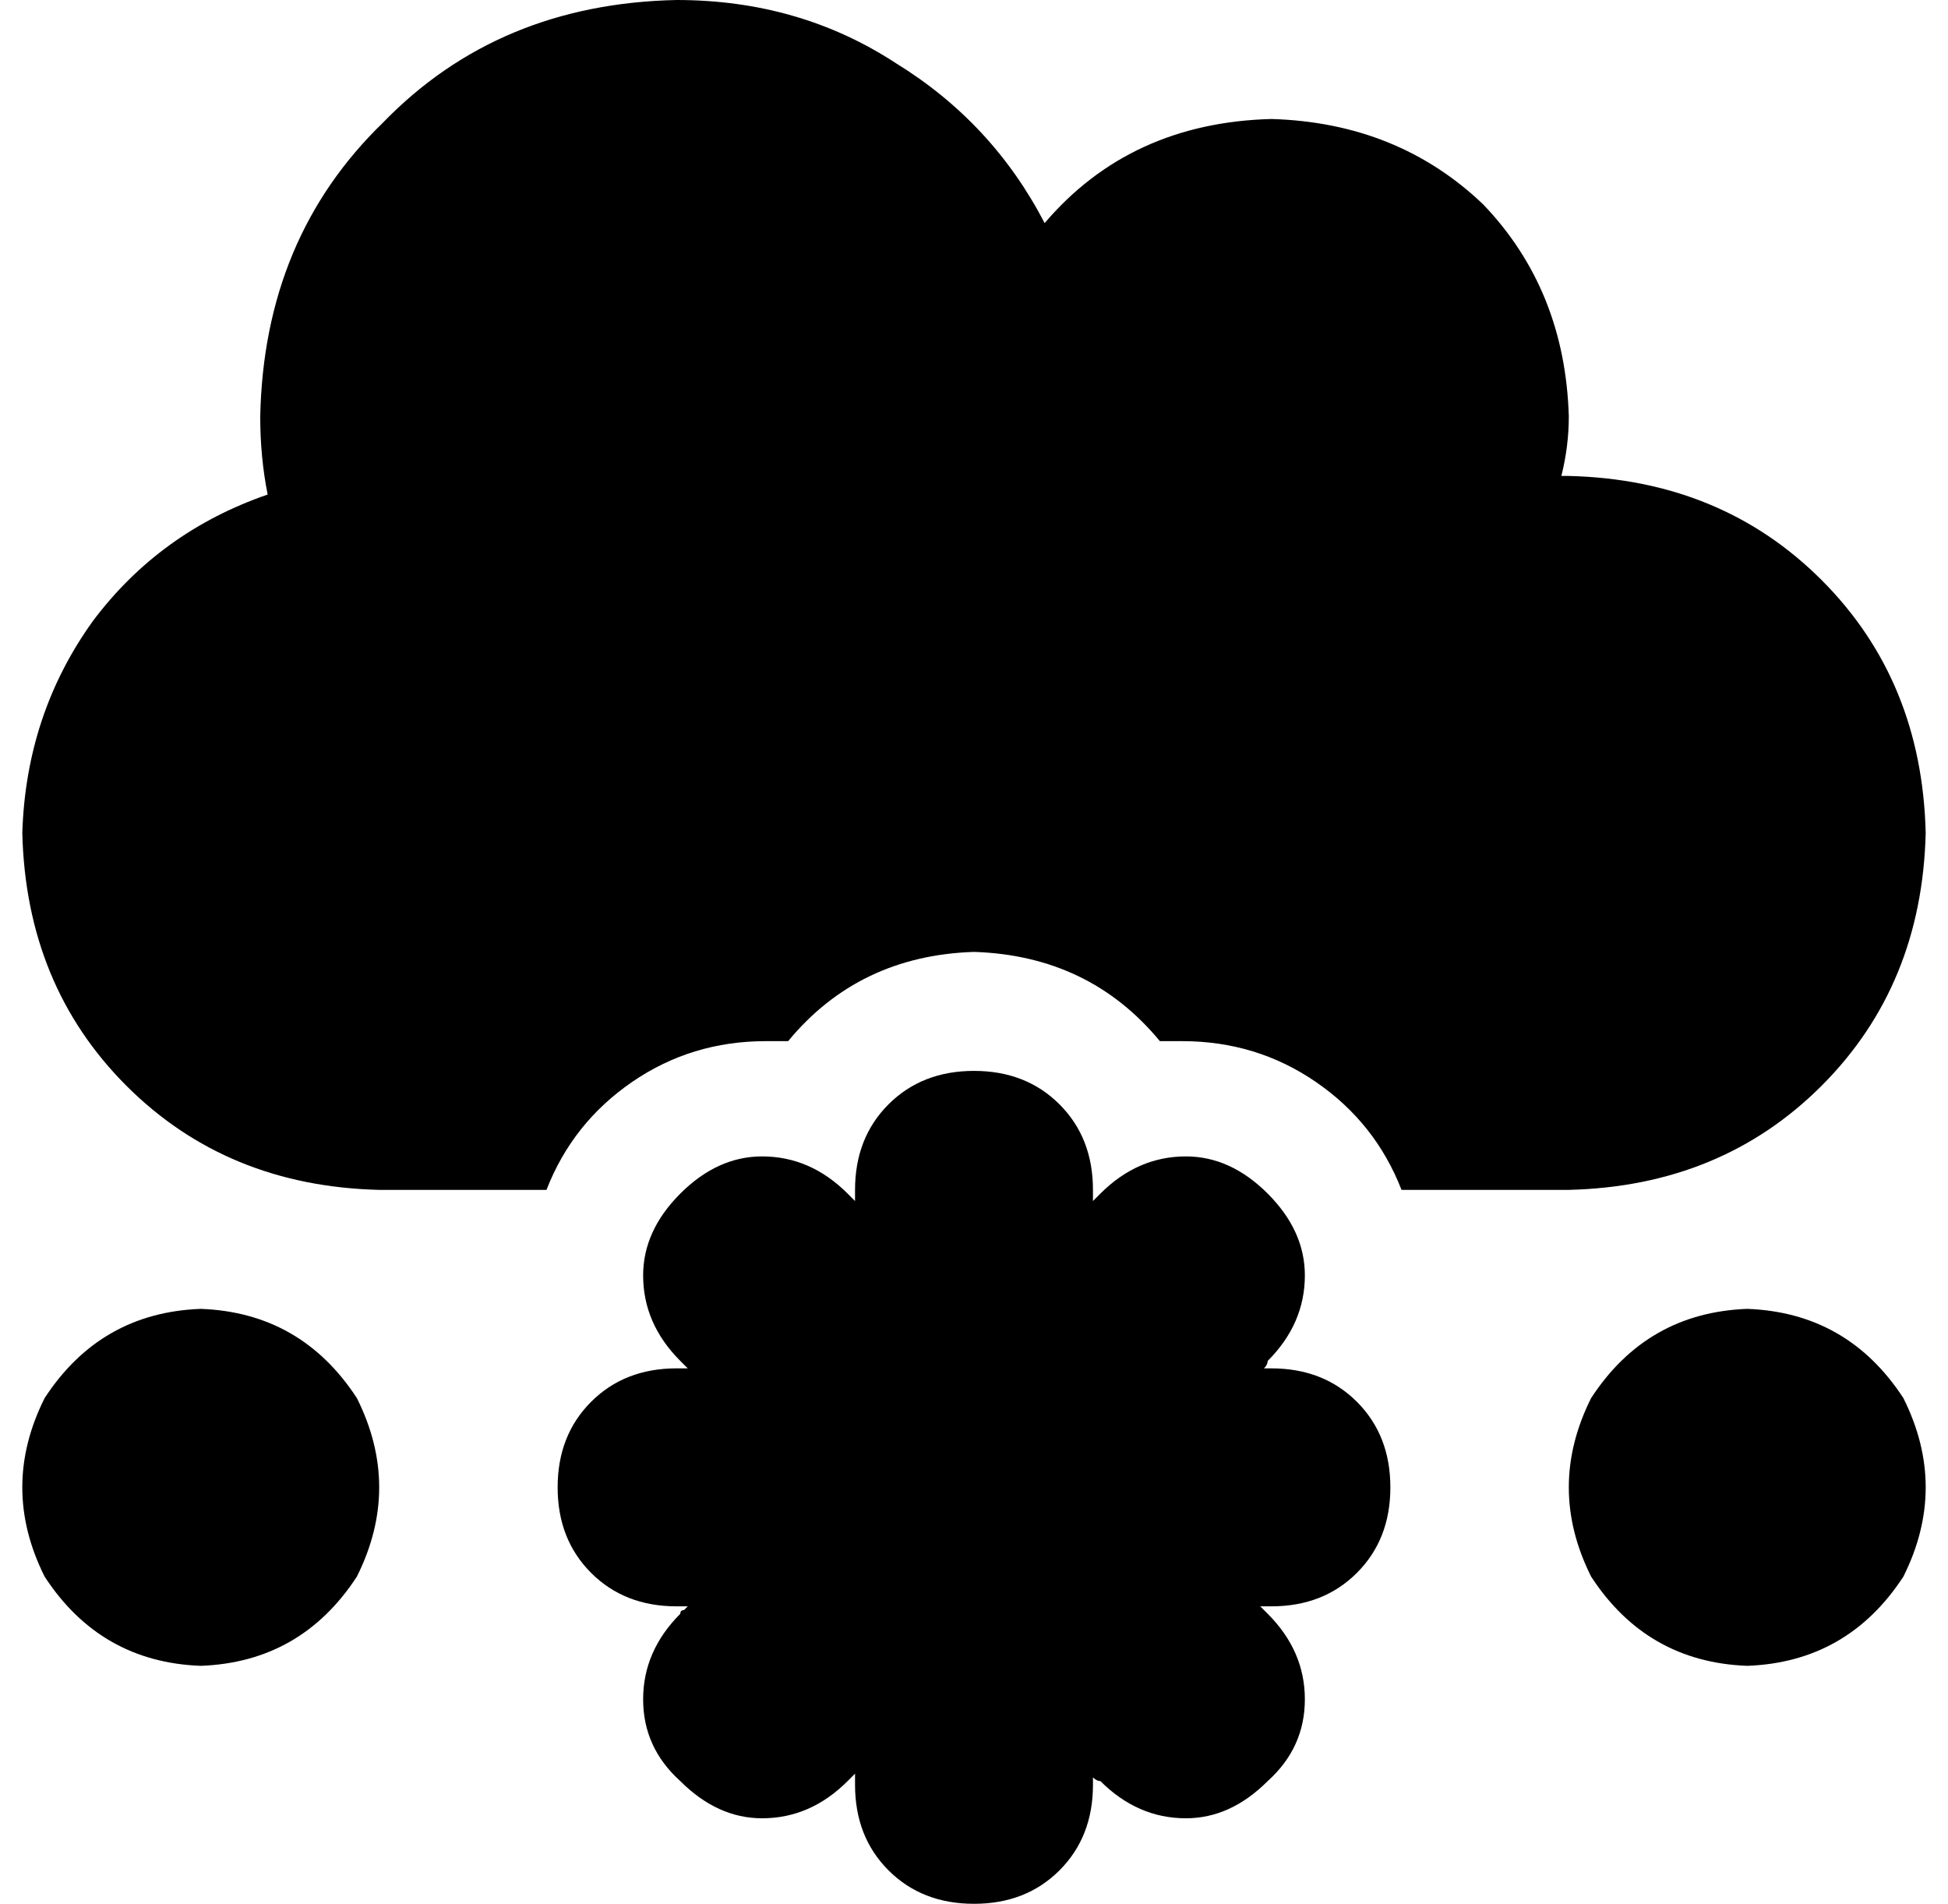 <svg viewBox="0 0 524 512">
  <path
    d="M 6 224 Q 7 265 34 292 L 34 292 Q 61 319 102 320 L 147 320 Q 154 302 170 291 Q 186 280 206 280 Q 209 280 212 280 Q 231 257 262 256 Q 293 257 312 280 Q 315 280 318 280 Q 338 280 354 291 Q 370 302 377 320 L 422 320 Q 463 319 490 292 Q 517 265 518 224 Q 517 183 490 156 Q 463 129 422 128 Q 422 128 421 128 Q 421 128 420 128 Q 422 120 422 112 Q 421 78 399 55 Q 376 33 342 32 Q 304 33 281 60 Q 267 33 241 17 Q 215 0 182 0 Q 134 1 103 33 Q 71 64 70 112 Q 70 123 72 133 Q 43 143 25 167 Q 7 192 6 224 L 6 224 Z M 294 320 Q 294 306 285 297 L 285 297 Q 276 288 262 288 Q 248 288 239 297 Q 230 306 230 320 Q 230 322 230 323 Q 229 322 228 321 Q 218 311 205 311 Q 193 311 183 321 Q 173 331 173 343 Q 173 356 183 366 Q 184 367 185 368 Q 185 368 185 368 Q 183 368 182 368 Q 168 368 159 377 Q 150 386 150 400 Q 150 414 159 423 Q 168 432 182 432 Q 183 432 183 432 Q 184 432 185 432 Q 185 432 184 433 Q 183 433 183 434 Q 173 444 173 457 Q 173 470 183 479 Q 193 489 205 489 Q 218 489 228 479 Q 229 478 230 477 Q 230 477 230 477 Q 230 479 230 480 Q 230 494 239 503 Q 248 512 262 512 Q 276 512 285 503 Q 294 494 294 480 Q 294 479 294 477 Q 294 477 294 478 Q 295 479 296 479 Q 306 489 319 489 Q 331 489 341 479 Q 351 470 351 457 Q 351 444 341 434 Q 340 433 339 432 Q 339 432 339 432 Q 341 432 342 432 Q 356 432 365 423 Q 374 414 374 400 Q 374 386 365 377 Q 356 368 342 368 Q 341 368 341 368 Q 340 368 339 368 Q 339 368 340 368 Q 341 367 341 366 Q 351 356 351 343 Q 351 331 341 321 Q 331 311 319 311 Q 306 311 296 321 Q 295 322 294 323 Q 294 323 294 323 Q 294 322 294 320 L 294 320 Z M 54 448 Q 81 447 96 424 Q 108 400 96 376 Q 81 353 54 352 Q 27 353 12 376 Q 0 400 12 424 Q 27 447 54 448 L 54 448 Z M 470 448 Q 497 447 512 424 Q 524 400 512 376 Q 497 353 470 352 Q 443 353 428 376 Q 416 400 428 424 Q 443 447 470 448 L 470 448 Z"
  />
</svg>